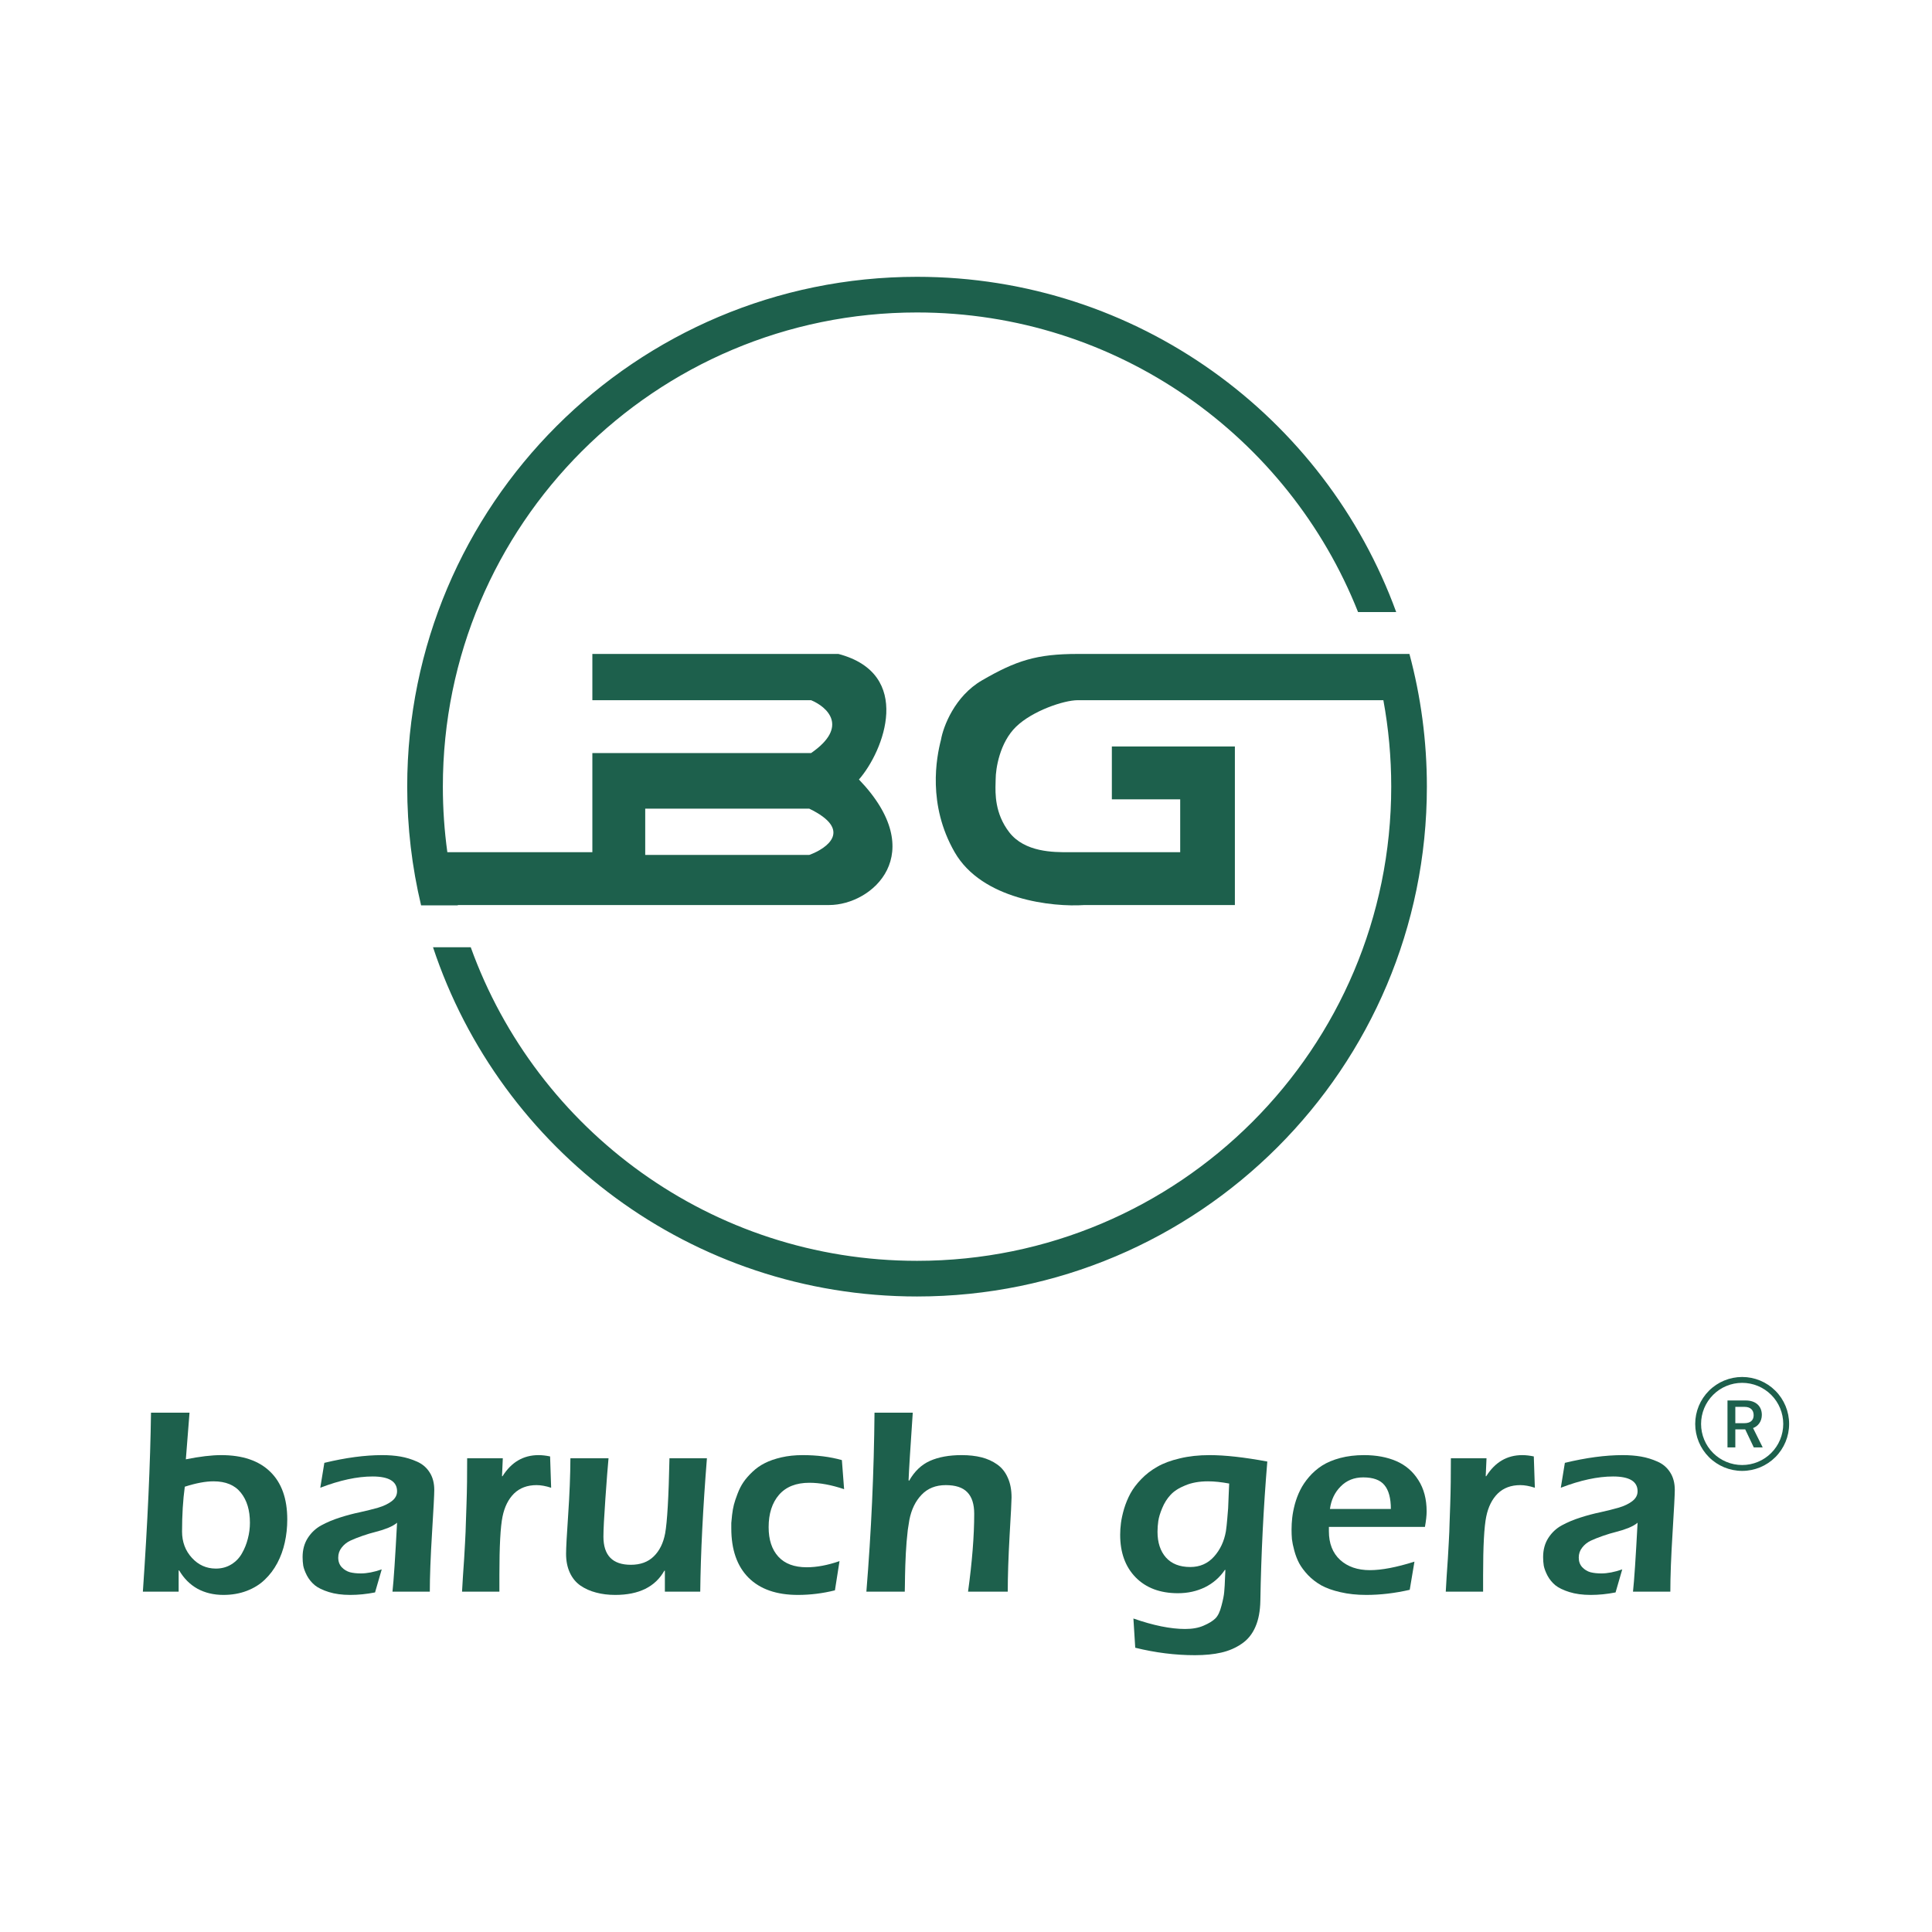 <svg width="144" height="144" viewBox="0 0 144 144" fill="none" xmlns="http://www.w3.org/2000/svg">
<path d="M13.315 117.05V118.632H10.649C11.001 113.515 11.203 109.068 11.255 105.292H14.126L13.852 108.769C14.894 108.56 15.773 108.456 16.489 108.456C18.078 108.456 19.295 108.869 20.142 109.696C20.988 110.517 21.411 111.701 21.411 113.251C21.411 113.85 21.349 114.423 21.226 114.97C21.108 115.51 20.923 116.021 20.669 116.503C20.415 116.978 20.102 117.392 19.731 117.743C19.367 118.095 18.921 118.371 18.394 118.573C17.866 118.775 17.287 118.876 16.655 118.876C15.933 118.876 15.288 118.723 14.722 118.417C14.162 118.104 13.706 117.649 13.354 117.05H13.315ZM15.913 110.409C15.321 110.409 14.608 110.543 13.774 110.81C13.638 111.806 13.569 112.919 13.569 114.149C13.569 114.924 13.813 115.578 14.302 116.112C14.79 116.646 15.386 116.913 16.089 116.913C16.519 116.913 16.903 116.809 17.241 116.601C17.58 116.392 17.843 116.119 18.032 115.78C18.227 115.442 18.374 115.077 18.472 114.687C18.576 114.296 18.628 113.899 18.628 113.495C18.628 112.564 18.403 111.819 17.954 111.259C17.505 110.692 16.825 110.409 15.913 110.409Z" fill="#1D604C"/>
<path d="M28.452 116.972L27.954 118.69C27.323 118.814 26.707 118.876 26.108 118.876C25.496 118.876 24.963 118.804 24.507 118.661C24.051 118.518 23.703 118.349 23.462 118.153C23.221 117.951 23.026 117.711 22.876 117.431C22.733 117.151 22.642 116.907 22.602 116.698C22.57 116.49 22.554 116.275 22.554 116.054C22.554 115.507 22.684 115.032 22.944 114.628C23.205 114.224 23.54 113.912 23.95 113.69C24.367 113.463 24.823 113.271 25.317 113.114C25.819 112.951 26.32 112.818 26.821 112.714C27.323 112.603 27.778 112.489 28.189 112.372C28.605 112.248 28.944 112.086 29.204 111.884C29.465 111.682 29.595 111.438 29.595 111.151C29.595 110.416 28.986 110.048 27.769 110.048C26.623 110.048 25.324 110.328 23.872 110.888L24.175 109.032C25.763 108.648 27.202 108.456 28.491 108.456C28.986 108.456 29.439 108.492 29.849 108.563C30.265 108.635 30.672 108.759 31.069 108.935C31.473 109.11 31.789 109.377 32.017 109.735C32.251 110.093 32.368 110.533 32.368 111.054C32.368 111.392 32.313 112.457 32.202 114.247C32.092 116.037 32.036 117.499 32.036 118.632H29.253C29.344 117.805 29.458 116.093 29.595 113.495C29.439 113.632 29.211 113.762 28.911 113.886C28.612 114.003 28.306 114.101 27.993 114.179C27.681 114.257 27.355 114.354 27.017 114.472C26.678 114.589 26.375 114.709 26.108 114.833C25.848 114.957 25.633 115.129 25.464 115.351C25.295 115.565 25.21 115.813 25.21 116.093C25.21 116.386 25.298 116.627 25.474 116.815C25.649 116.998 25.855 117.121 26.089 117.187C26.323 117.245 26.59 117.274 26.89 117.274C27.358 117.274 27.879 117.174 28.452 116.972Z" fill="#1D604C"/>
<path d="M37.476 108.69L37.417 110.028H37.456C38.114 108.98 39.009 108.456 40.142 108.456C40.402 108.456 40.688 108.489 41.001 108.554L41.079 110.888C40.675 110.757 40.314 110.692 39.995 110.692C39.305 110.692 38.745 110.901 38.315 111.317C37.892 111.734 37.606 112.307 37.456 113.036C37.3 113.791 37.222 115.243 37.222 117.392V118.632H34.438C34.445 118.489 34.468 118.098 34.507 117.46C34.552 116.822 34.582 116.392 34.595 116.171C34.608 115.95 34.63 115.549 34.663 114.97C34.696 114.39 34.715 113.915 34.722 113.544C34.735 113.173 34.751 112.707 34.77 112.147C34.79 111.581 34.803 111.018 34.81 110.458C34.816 109.898 34.819 109.309 34.819 108.69H37.476Z" fill="#1D604C"/>
<path d="M49.556 118.632V117.069H49.517C48.84 118.274 47.619 118.876 45.855 118.876C45.334 118.876 44.858 118.817 44.429 118.7C43.999 118.59 43.612 118.417 43.267 118.183C42.928 117.948 42.664 117.629 42.476 117.226C42.287 116.822 42.192 116.35 42.192 115.81C42.192 115.38 42.245 114.407 42.349 112.89C42.453 111.373 42.508 109.973 42.515 108.69H45.356C45.298 109.296 45.22 110.299 45.122 111.698C45.024 113.091 44.976 114.035 44.976 114.53C44.976 115.93 45.656 116.63 47.017 116.63C47.733 116.63 48.302 116.422 48.726 116.005C49.155 115.588 49.438 115.019 49.575 114.296C49.731 113.443 49.839 111.575 49.898 108.69H52.69C52.391 112.447 52.225 115.761 52.192 118.632H49.556Z" fill="#1D604C"/>
<path d="M62.573 116.356L62.231 118.534C61.32 118.762 60.399 118.876 59.468 118.876C57.879 118.876 56.655 118.45 55.796 117.597C54.937 116.737 54.507 115.51 54.507 113.915C54.507 113.765 54.507 113.632 54.507 113.515C54.513 113.397 54.533 113.199 54.565 112.919C54.598 112.632 54.644 112.375 54.702 112.147C54.761 111.92 54.852 111.646 54.976 111.327C55.099 111.002 55.246 110.715 55.415 110.468C55.584 110.22 55.806 109.966 56.079 109.706C56.359 109.439 56.668 109.221 57.007 109.052C57.352 108.876 57.765 108.733 58.247 108.622C58.729 108.511 59.256 108.456 59.829 108.456C60.897 108.456 61.87 108.58 62.749 108.827L62.915 110.995C61.971 110.676 61.108 110.517 60.327 110.517C59.338 110.517 58.582 110.816 58.062 111.415C57.547 112.014 57.29 112.818 57.29 113.827C57.29 114.765 57.531 115.497 58.013 116.024C58.495 116.552 59.201 116.815 60.132 116.815C60.874 116.815 61.688 116.662 62.573 116.356Z" fill="#1D604C"/>
<path d="M65.181 105.292H68.032C67.85 107.948 67.746 109.628 67.72 110.331L67.759 110.37C68.156 109.667 68.674 109.172 69.311 108.886C69.956 108.599 70.744 108.456 71.675 108.456C72.228 108.456 72.723 108.511 73.159 108.622C73.595 108.733 73.983 108.909 74.321 109.149C74.666 109.39 74.93 109.719 75.112 110.136C75.301 110.546 75.395 111.037 75.395 111.61C75.395 111.871 75.347 112.821 75.249 114.462C75.158 116.096 75.112 117.486 75.112 118.632H72.153C72.459 116.399 72.612 114.465 72.612 112.831C72.612 112.108 72.44 111.571 72.095 111.22C71.756 110.868 71.222 110.692 70.493 110.692C69.745 110.692 69.142 110.933 68.686 111.415C68.231 111.89 67.928 112.515 67.778 113.29C67.739 113.511 67.7 113.759 67.661 114.032C67.629 114.306 67.599 114.599 67.573 114.911C67.554 115.217 67.534 115.504 67.515 115.771C67.502 116.037 67.489 116.34 67.476 116.679C67.469 117.011 67.463 117.268 67.456 117.45C67.456 117.632 67.453 117.867 67.446 118.153C67.44 118.44 67.436 118.599 67.436 118.632H64.575C64.94 114.14 65.142 109.693 65.181 105.292Z" fill="#1D604C"/>
<path d="M84.614 122.812L84.478 120.634C85.968 121.155 87.254 121.415 88.335 121.415C88.882 121.415 89.344 121.33 89.722 121.161C90.099 120.998 90.386 120.823 90.581 120.634C90.776 120.445 90.929 120.129 91.04 119.687C91.157 119.25 91.226 118.909 91.245 118.661C91.271 118.42 91.294 118.007 91.314 117.421C91.32 117.239 91.326 117.102 91.333 117.011H91.294C90.91 117.577 90.412 118.01 89.8 118.31C89.194 118.603 88.527 118.749 87.798 118.749C86.47 118.749 85.418 118.355 84.644 117.567C83.875 116.78 83.491 115.722 83.491 114.394C83.491 114.107 83.511 113.814 83.55 113.515C83.589 113.209 83.667 112.854 83.784 112.45C83.908 112.047 84.064 111.669 84.253 111.317C84.448 110.959 84.718 110.601 85.064 110.243C85.409 109.885 85.806 109.579 86.255 109.325C86.704 109.065 87.264 108.856 87.935 108.7C88.605 108.537 89.344 108.456 90.151 108.456C91.31 108.456 92.746 108.616 94.458 108.935C94.171 112.385 93.999 115.839 93.94 119.296C93.927 120.071 93.804 120.725 93.569 121.259C93.335 121.799 92.993 122.219 92.544 122.519C92.101 122.825 91.597 123.043 91.03 123.173C90.47 123.303 89.813 123.368 89.058 123.368C87.599 123.368 86.118 123.183 84.614 122.812ZM91.616 110.575C91.03 110.465 90.503 110.409 90.034 110.409C89.39 110.409 88.826 110.51 88.345 110.712C87.863 110.907 87.495 111.145 87.241 111.425C86.987 111.698 86.782 112.024 86.626 112.401C86.47 112.772 86.372 113.095 86.333 113.368C86.294 113.635 86.274 113.902 86.274 114.169C86.274 114.97 86.483 115.608 86.899 116.083C87.323 116.558 87.928 116.796 88.716 116.796C89.432 116.796 90.021 116.539 90.483 116.024C90.946 115.51 91.242 114.879 91.372 114.13C91.411 113.863 91.444 113.567 91.47 113.241C91.502 112.909 91.525 112.636 91.538 112.421C91.551 112.206 91.564 111.887 91.577 111.464C91.597 111.041 91.61 110.744 91.616 110.575Z" fill="#1D604C"/>
<path d="M106.206 113.808H99.048V114.13C99.048 115.041 99.328 115.754 99.888 116.269C100.448 116.776 101.187 117.03 102.104 117.03C102.977 117.03 104.084 116.819 105.425 116.396L105.073 118.495C103.966 118.749 102.886 118.876 101.831 118.876C101.128 118.876 100.487 118.808 99.907 118.671C99.334 118.541 98.859 118.371 98.481 118.163C98.104 117.948 97.772 117.691 97.485 117.392C97.205 117.092 96.987 116.799 96.831 116.513C96.681 116.226 96.561 115.914 96.47 115.575C96.379 115.237 96.32 114.953 96.294 114.726C96.274 114.491 96.265 114.254 96.265 114.013C96.265 113.72 96.281 113.427 96.314 113.134C96.346 112.834 96.411 112.496 96.509 112.118C96.613 111.741 96.746 111.389 96.909 111.063C97.072 110.731 97.293 110.403 97.573 110.077C97.853 109.752 98.175 109.472 98.54 109.237C98.905 109.003 99.354 108.814 99.888 108.671C100.428 108.528 101.021 108.456 101.665 108.456C102.583 108.456 103.387 108.606 104.077 108.905C104.767 109.205 105.314 109.677 105.718 110.321C106.128 110.959 106.333 111.737 106.333 112.655C106.333 112.955 106.291 113.339 106.206 113.808ZM99.126 112.47H103.667C103.667 111.669 103.507 111.076 103.188 110.692C102.876 110.308 102.349 110.116 101.606 110.116C100.929 110.116 100.369 110.341 99.927 110.79C99.484 111.233 99.217 111.793 99.126 112.47Z" fill="#1D604C"/>
<path d="M110.796 108.69L110.737 110.028H110.776C111.434 108.98 112.329 108.456 113.462 108.456C113.722 108.456 114.009 108.489 114.321 108.554L114.399 110.888C113.996 110.757 113.634 110.692 113.315 110.692C112.625 110.692 112.065 110.901 111.636 111.317C111.213 111.734 110.926 112.307 110.776 113.036C110.62 113.791 110.542 115.243 110.542 117.392V118.632H107.759C107.765 118.489 107.788 118.098 107.827 117.46C107.873 116.822 107.902 116.392 107.915 116.171C107.928 115.95 107.951 115.549 107.983 114.97C108.016 114.39 108.035 113.915 108.042 113.544C108.055 113.173 108.071 112.707 108.091 112.147C108.11 111.581 108.123 111.018 108.13 110.458C108.136 109.898 108.14 109.309 108.14 108.69H110.796Z" fill="#1D604C"/>
<path d="M120.913 116.972L120.415 118.69C119.784 118.814 119.168 118.876 118.569 118.876C117.957 118.876 117.424 118.804 116.968 118.661C116.512 118.518 116.164 118.349 115.923 118.153C115.682 117.951 115.487 117.711 115.337 117.431C115.194 117.151 115.103 116.907 115.063 116.698C115.031 116.49 115.015 116.275 115.015 116.054C115.015 115.507 115.145 115.032 115.405 114.628C115.666 114.224 116.001 113.912 116.411 113.69C116.828 113.463 117.284 113.271 117.778 113.114C118.28 112.951 118.781 112.818 119.282 112.714C119.784 112.603 120.239 112.489 120.649 112.372C121.066 112.248 121.405 112.086 121.665 111.884C121.925 111.682 122.056 111.438 122.056 111.151C122.056 110.416 121.447 110.048 120.229 110.048C119.084 110.048 117.785 110.328 116.333 110.888L116.636 109.032C118.224 108.648 119.663 108.456 120.952 108.456C121.447 108.456 121.899 108.492 122.31 108.563C122.726 108.635 123.133 108.759 123.53 108.935C123.934 109.11 124.25 109.377 124.478 109.735C124.712 110.093 124.829 110.533 124.829 111.054C124.829 111.392 124.774 112.457 124.663 114.247C124.552 116.037 124.497 117.499 124.497 118.632H121.714C121.805 117.805 121.919 116.093 122.056 113.495C121.899 113.632 121.672 113.762 121.372 113.886C121.073 114.003 120.767 114.101 120.454 114.179C120.142 114.257 119.816 114.354 119.478 114.472C119.139 114.589 118.836 114.709 118.569 114.833C118.309 114.957 118.094 115.129 117.925 115.351C117.756 115.565 117.671 115.813 117.671 116.093C117.671 116.386 117.759 116.627 117.935 116.815C118.11 116.998 118.315 117.121 118.55 117.187C118.784 117.245 119.051 117.274 119.351 117.274C119.819 117.274 120.34 117.174 120.913 116.972Z" fill="#1D604C"/>
<path d="M68.351 96.632C89.338 96.632 106.351 79.619 106.351 58.632C106.351 55.211 105.898 51.895 105.051 48.741H80.323C77.266 48.741 75.738 49.234 73.191 50.711C71.153 51.893 70.304 54.159 70.134 55.144C69.794 56.457 69.115 59.97 71.153 63.516C73.191 67.062 78.455 67.62 80.833 67.456H92.041V55.636H82.871V59.576H87.965V63.516H79.814L79.643 63.517C78.552 63.522 76.387 63.532 75.228 62.038C74.139 60.634 74.182 59.125 74.204 58.349C74.207 58.254 74.21 58.17 74.21 58.099C74.21 57.278 74.515 55.341 75.738 54.159C76.961 52.977 79.304 52.189 80.323 52.189H103.108C103.493 54.278 103.694 56.431 103.694 58.632C103.694 78.151 87.87 93.975 68.351 93.975C53.034 93.975 39.992 84.231 35.087 70.604H32.275C37.291 85.725 51.547 96.632 68.351 96.632Z" fill="#1D604C"/>
<path fill-rule="evenodd" clip-rule="evenodd" d="M34.118 67.456C34.12 67.464 34.122 67.473 34.124 67.481H31.386C30.709 64.642 30.351 61.679 30.351 58.632C30.351 37.645 47.364 20.632 68.351 20.632C84.766 20.632 98.751 31.041 104.064 45.618H101.221C96.038 32.539 83.275 23.289 68.351 23.289C48.831 23.289 33.008 39.112 33.008 58.632C33.008 60.289 33.122 61.919 33.342 63.516H44.151V56.129H60.454C63.307 54.159 61.642 52.681 60.454 52.189H44.151V48.741H62.492C68.096 50.219 65.888 55.965 64.02 58.099C69.319 63.614 65.039 67.456 61.796 67.456H34.118ZM48.091 63.721V60.274H60.318C63.579 61.849 61.676 63.228 60.318 63.721H48.091Z" fill="#1D604C"/>
<path d="M126.788 106.132C126.788 106.944 127.111 107.723 127.685 108.297C128.259 108.872 129.038 109.194 129.851 109.194C130.663 109.194 131.442 108.872 132.016 108.297C132.59 107.723 132.913 106.944 132.913 106.132C132.913 105.32 132.59 104.541 132.016 103.966C131.442 103.392 130.663 103.069 129.851 103.069C129.038 103.069 128.259 103.392 127.685 103.966C127.111 104.541 126.788 105.32 126.788 106.132ZM133.351 106.132C133.351 107.06 132.982 107.95 132.325 108.607C131.669 109.263 130.779 109.632 129.851 109.632C128.922 109.632 128.032 109.263 127.376 108.607C126.719 107.95 126.351 107.06 126.351 106.132C126.351 105.204 126.719 104.313 127.376 103.657C128.032 103.001 128.922 102.632 129.851 102.632C130.779 102.632 131.669 103.001 132.325 103.657C132.982 104.313 133.351 105.204 133.351 106.132ZM128.757 104.383H130.117C130.866 104.383 131.317 104.808 131.317 105.459C131.317 105.957 131.025 106.308 130.663 106.439L131.382 107.882H130.717L130.078 106.536H129.341V107.882H128.757V104.383ZM129.341 104.86V106.075H130.019C130.454 106.075 130.707 105.872 130.707 105.48C130.707 105.08 130.446 104.86 130.034 104.86H129.341Z" fill="#1D604C"/>
</svg>

